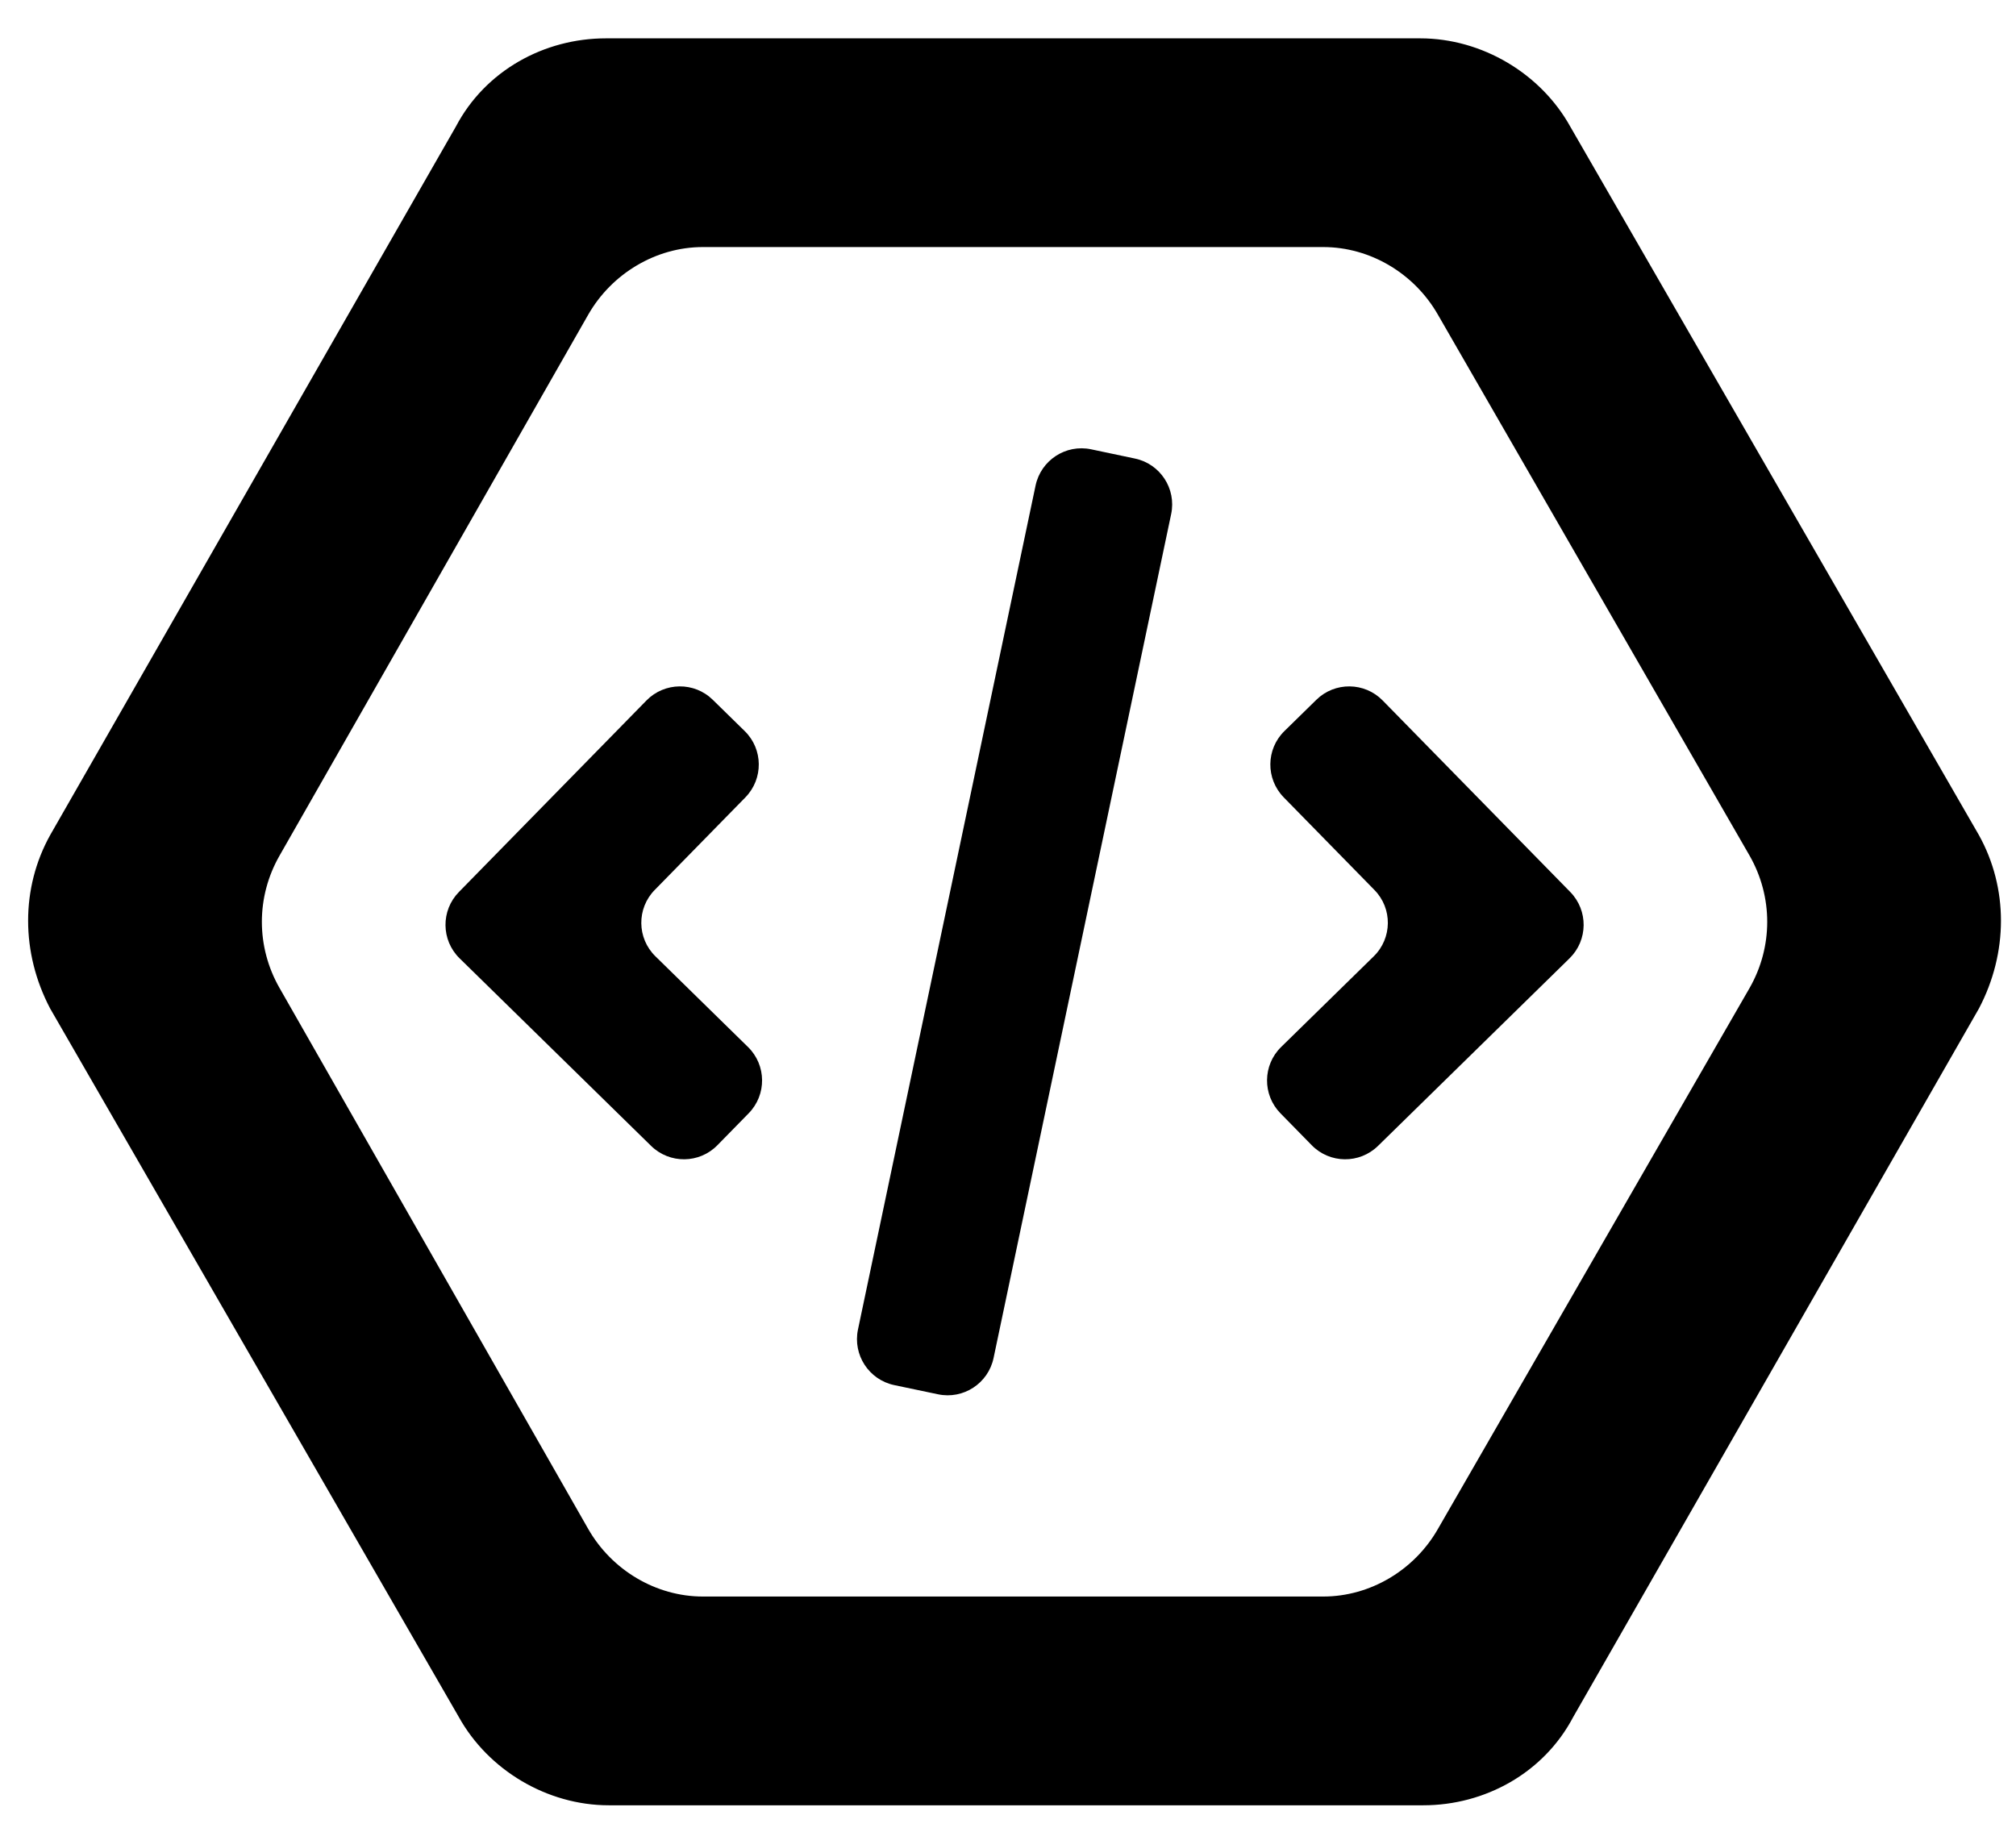 <svg width="43" height="39" viewBox="0 0 43 39" fill="none" xmlns="http://www.w3.org/2000/svg">
    <path fill-rule="evenodd" clip-rule="evenodd" d="M42.209 17.813L33.492 2.699C32.865 1.57 31.611 0.818 30.294 0.818H12.923C11.606 0.818 10.351 1.507 9.724 2.699L1.07 17.813C0.443 18.941 0.443 20.321 1.07 21.513L9.787 36.626C10.414 37.755 11.668 38.508 12.985 38.508H30.357C31.674 38.508 32.928 37.818 33.555 36.626L42.209 21.513C42.836 20.321 42.836 18.941 42.209 17.813ZM37.318 21.074L30.67 32.613C30.169 33.491 29.228 34.055 28.224 34.055H14.992C13.989 34.055 13.048 33.491 12.546 32.613L5.962 21.074C5.46 20.196 5.46 19.13 5.962 18.252L12.546 6.713C13.048 5.835 13.989 5.27 14.992 5.27H28.224C29.228 5.27 30.169 5.835 30.67 6.713L37.318 18.252C37.819 19.13 37.819 20.196 37.318 21.074Z" fill="#000000" />
<path d="M15.899 17.008C16.285 16.613 16.279 15.98 15.884 15.594L15.203 14.927C14.809 14.54 14.175 14.547 13.789 14.941L9.788 19.027C9.401 19.422 9.408 20.055 9.802 20.441L13.888 24.443C14.283 24.829 14.916 24.823 15.302 24.428L15.969 23.747C16.356 23.352 16.349 22.719 15.954 22.333L13.979 20.398C13.584 20.011 13.578 19.378 13.964 18.984L15.899 17.008Z" fill="#000000"/>
    <path d="M27.396 15.594C27.001 15.98 26.995 16.613 27.381 17.008L29.316 18.984C29.703 19.378 29.696 20.011 29.302 20.398L27.326 22.333C26.931 22.719 26.924 23.352 27.311 23.747L27.978 24.428C28.364 24.823 28.997 24.829 29.392 24.443L33.478 20.441C33.872 20.055 33.879 19.422 33.493 19.027L29.491 14.941C29.105 14.547 28.471 14.54 28.077 14.927L27.396 15.594Z" fill="#000000" />
    <path d="M19.073 29.545C18.533 29.431 18.187 28.9 18.3 28.36L22.088 10.357C22.202 9.817 22.733 9.47 23.273 9.584L24.207 9.781C24.748 9.894 25.094 10.425 24.98 10.966L21.192 28.968C21.078 29.509 20.547 29.855 20.007 29.741L19.073 29.545Z" fill="#000000" />
</svg>
